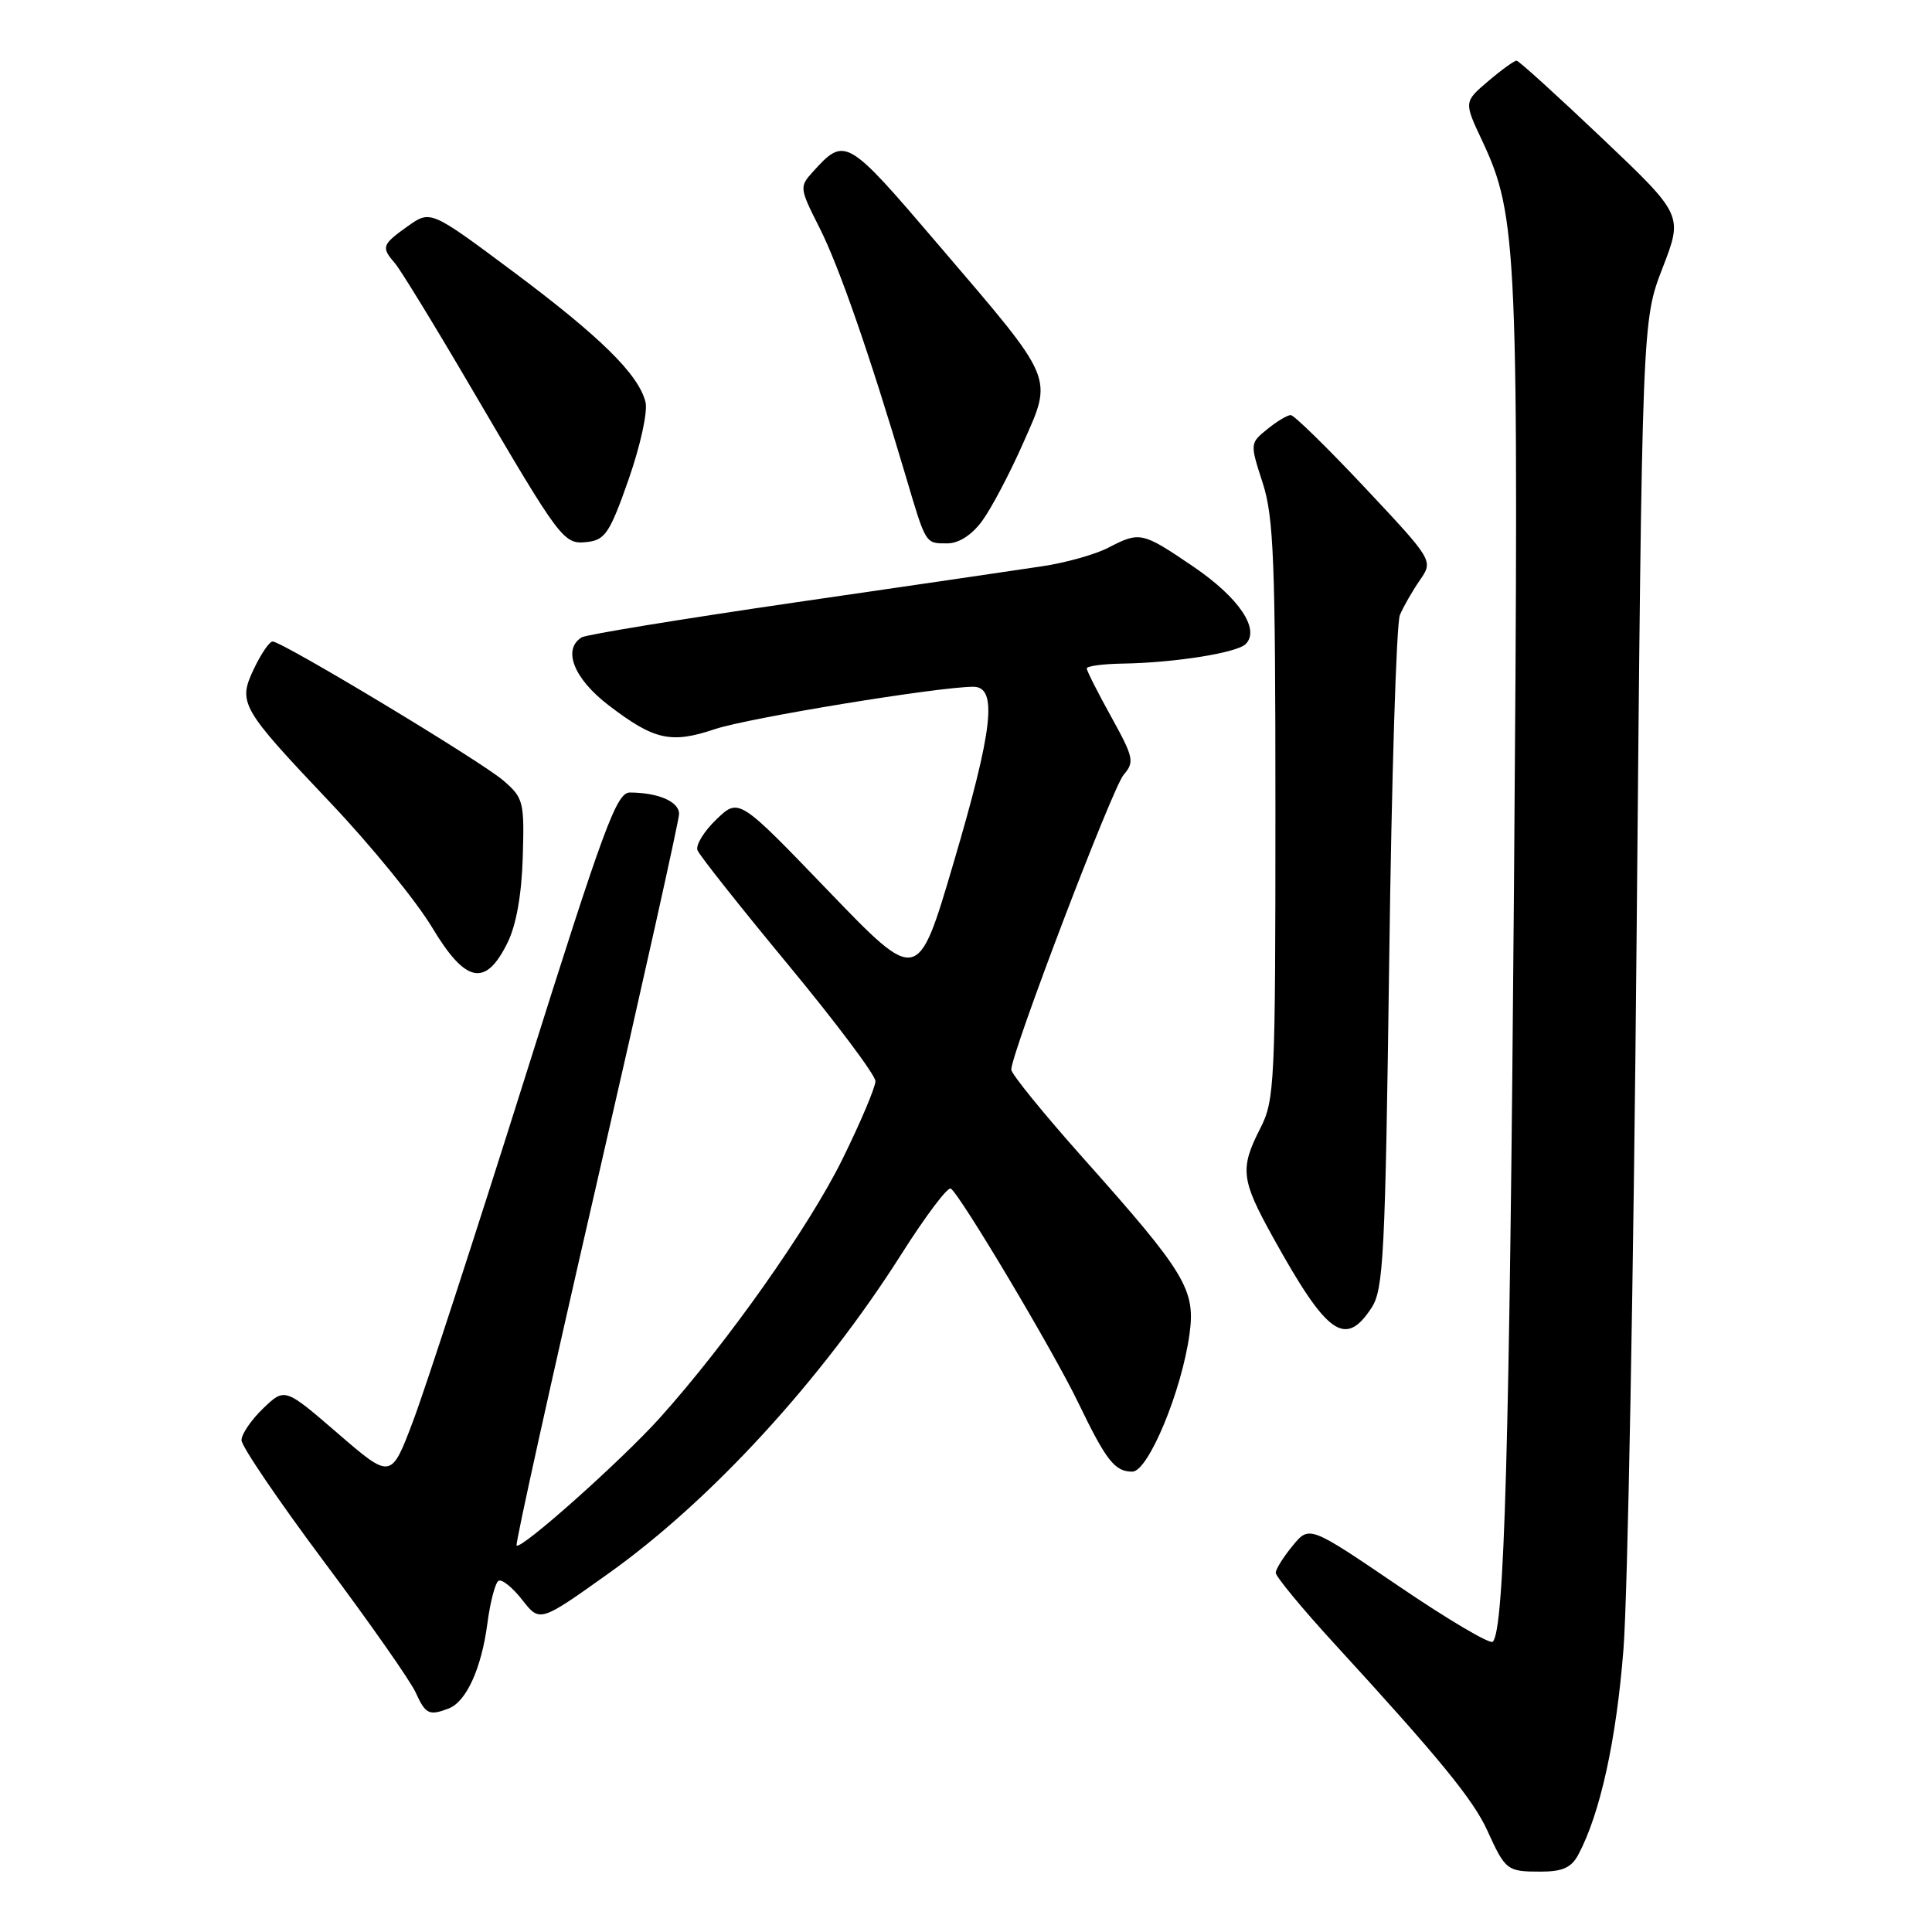 <?xml version="1.0" encoding="UTF-8" standalone="no"?>
<!DOCTYPE svg PUBLIC "-//W3C//DTD SVG 1.1//EN" "http://www.w3.org/Graphics/SVG/1.1/DTD/svg11.dtd" >
<svg xmlns="http://www.w3.org/2000/svg" xmlns:xlink="http://www.w3.org/1999/xlink" version="1.1" viewBox="0 0 256 256">
 <g >
 <path fill="currentColor"
d=" M 209.13 245.76 C 212.03 240.33 214.18 230.56 215.12 218.50 C 215.68 211.35 216.46 168.82 216.86 124.00 C 217.59 42.50 217.59 42.50 220.30 35.50 C 223.01 28.50 223.01 28.50 212.26 18.29 C 206.34 12.67 201.26 8.06 200.96 8.04 C 200.67 8.02 198.97 9.24 197.20 10.75 C 193.97 13.50 193.97 13.50 196.40 18.66 C 201.09 28.64 201.27 32.99 200.61 117.61 C 200.02 191.89 199.34 215.99 197.80 217.54 C 197.43 217.90 191.82 214.58 185.32 210.16 C 173.50 202.13 173.50 202.13 171.29 204.81 C 170.07 206.29 169.06 207.90 169.04 208.39 C 169.02 208.87 172.49 213.08 176.75 217.73 C 190.70 232.94 195.20 238.44 197.07 242.54 C 199.48 247.84 199.69 248.00 204.13 248.00 C 207.04 248.00 208.21 247.48 209.13 245.76 Z  M 59.46 226.38 C 61.79 225.48 63.79 221.09 64.58 215.13 C 64.95 212.29 65.62 209.74 66.05 209.47 C 66.49 209.20 67.90 210.33 69.19 211.98 C 71.53 214.98 71.53 214.98 80.63 208.49 C 94.22 198.82 108.89 182.82 119.44 166.18 C 122.63 161.15 125.57 157.24 125.98 157.49 C 127.21 158.25 139.60 179.06 142.87 185.86 C 146.58 193.55 147.71 195.00 150.04 195.00 C 152.15 195.00 156.59 184.31 157.62 176.75 C 158.42 170.88 157.10 168.68 143.55 153.48 C 138.30 147.59 134.00 142.30 134.00 141.73 C 134.00 139.54 147.39 104.40 148.89 102.66 C 150.35 100.96 150.22 100.38 147.24 94.98 C 145.46 91.77 144.00 88.88 144.00 88.57 C 144.00 88.26 146.14 87.97 148.75 87.93 C 155.63 87.82 163.89 86.51 165.06 85.34 C 167.01 83.39 164.16 79.18 158.11 75.07 C 151.32 70.46 151.05 70.40 146.82 72.59 C 145.12 73.47 141.21 74.57 138.12 75.03 C 135.03 75.50 120.27 77.66 105.33 79.83 C 90.38 82.01 77.67 84.09 77.08 84.45 C 74.49 86.05 76.04 89.94 80.68 93.48 C 86.69 98.07 88.91 98.57 94.74 96.61 C 99.16 95.13 124.36 91.00 128.97 91.00 C 132.22 91.00 131.59 96.61 126.32 114.44 C 121.62 130.37 121.62 130.37 109.76 118.05 C 97.90 105.72 97.90 105.72 94.93 108.57 C 93.29 110.14 92.16 111.98 92.42 112.66 C 92.68 113.34 98.10 120.18 104.45 127.85 C 110.80 135.53 116.00 142.46 116.00 143.26 C 116.00 144.06 114.03 148.72 111.62 153.61 C 107.19 162.60 96.32 177.99 87.41 187.90 C 82.32 193.55 69.05 205.38 68.45 204.79 C 68.26 204.60 73.02 183.08 79.03 156.97 C 85.04 130.86 89.96 108.76 89.98 107.87 C 90.00 106.23 87.28 105.04 83.48 105.01 C 81.69 105.00 80.07 109.40 69.57 142.75 C 63.03 163.51 56.36 183.99 54.75 188.26 C 51.82 196.02 51.82 196.02 44.78 189.95 C 37.74 183.87 37.74 183.87 34.87 186.62 C 33.29 188.14 32.00 190.03 32.00 190.83 C 32.00 191.64 36.91 198.86 42.91 206.90 C 48.92 214.93 54.39 222.74 55.07 224.25 C 56.39 227.15 56.85 227.38 59.46 226.38 Z  M 181.73 173.30 C 183.33 170.85 183.55 166.46 184.08 127.05 C 184.39 103.10 185.03 82.60 185.49 81.50 C 185.95 80.40 187.14 78.33 188.13 76.89 C 189.93 74.29 189.93 74.29 180.88 64.64 C 175.90 59.34 171.47 55.00 171.03 55.00 C 170.58 55.00 169.18 55.84 167.92 56.87 C 165.62 58.73 165.62 58.76 167.31 63.98 C 168.78 68.54 169.00 74.25 169.00 107.40 C 169.00 143.60 168.90 145.78 167.00 149.50 C 164.27 154.85 164.44 156.30 168.65 163.90 C 175.85 176.91 178.24 178.62 181.73 173.30 Z  M 67.27 124.87 C 68.41 122.55 69.13 118.48 69.27 113.54 C 69.49 106.22 69.36 105.72 66.69 103.42 C 63.73 100.86 37.40 85.00 36.12 85.00 C 35.71 85.00 34.61 86.60 33.68 88.55 C 31.48 93.15 31.82 93.74 43.85 106.44 C 49.16 112.04 55.19 119.44 57.25 122.88 C 61.71 130.32 64.35 130.84 67.27 124.87 Z  M 83.30 63.51 C 84.86 59.03 85.85 54.53 85.53 53.27 C 84.61 49.60 79.56 44.63 67.99 35.99 C 57.05 27.83 57.05 27.83 54.02 29.98 C 50.59 32.43 50.48 32.74 52.36 34.92 C 53.10 35.79 57.67 43.25 62.50 51.50 C 74.42 71.84 74.67 72.17 77.86 71.81 C 80.19 71.54 80.83 70.55 83.30 63.51 Z  M 130.13 69.04 C 131.33 67.41 133.77 62.80 135.54 58.79 C 139.54 49.76 139.91 50.64 124.41 32.51 C 112.15 18.15 111.98 18.05 107.67 22.81 C 105.92 24.74 105.95 24.97 108.57 30.14 C 111.16 35.24 115.27 47.07 120.00 63.04 C 122.72 72.22 122.59 72.00 125.53 72.00 C 127.04 72.00 128.76 70.90 130.13 69.04 Z "/>
</g>
</svg>